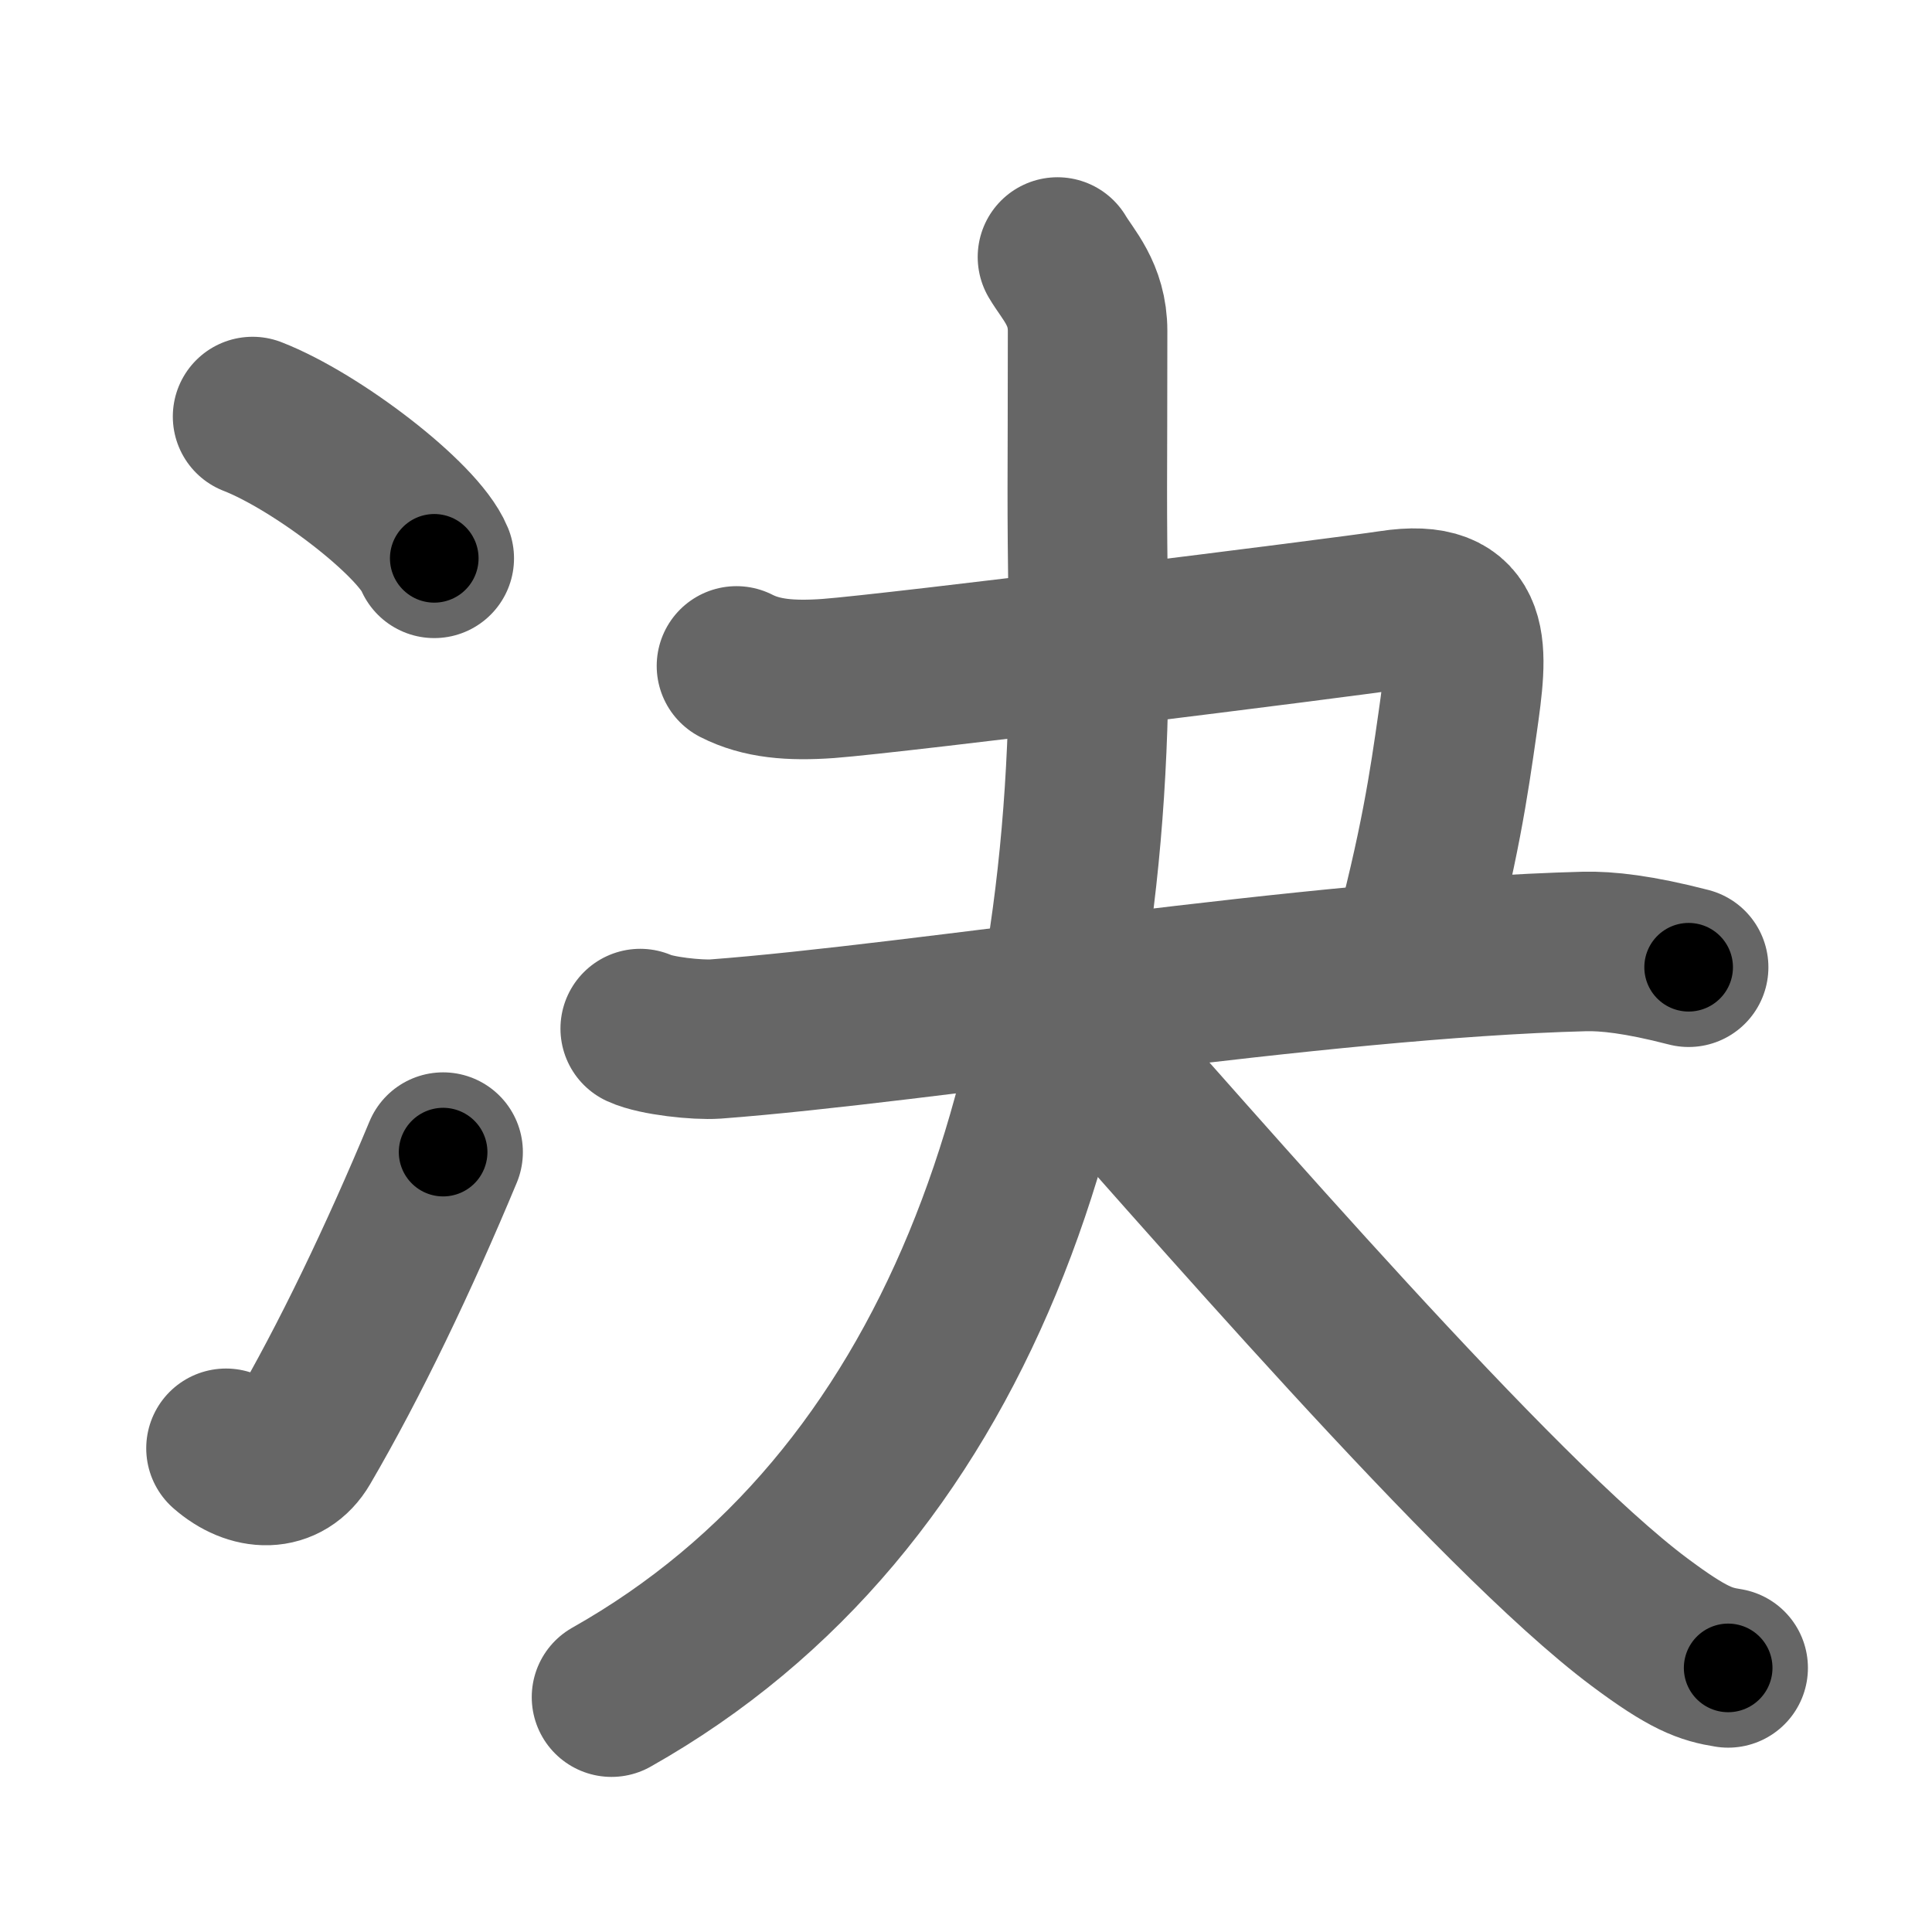 <svg xmlns="http://www.w3.org/2000/svg" width="109" height="109" viewBox="0 0 109 109" id="51b3"><g fill="none" stroke="#666" stroke-width="9" stroke-linecap="round" stroke-linejoin="round"><g><g><g><path d="M14.25,23.5c3.62,1.41,9.34,5.8,10.25,8" /></g><g><path d="M12.75,81.71c1.5,1.31,3.31,1.36,4.25-0.25C19.75,76.75,22.5,71,25,65" /></g></g><g><path d="M41.55,37.57c1.41,0.72,3.05,0.86,5.17,0.71c3.78-0.28,28.98-3.43,31.78-3.86c4.7-0.72,4.33,2.19,3.74,6.33c-0.5,3.5-1,7-2.75,13.5" /><g><path d="M36.12,58.03c0.91,0.42,3.24,0.66,4.24,0.59c11.63-0.87,33.76-4.54,49.04-4.94c1.26-0.03,3.05,0.16,5.87,0.89" /><g><path d="M59.66,14.5c0.59,1,1.7,2.08,1.7,4.17c0,8.89-0.06,9.37,0.05,16.09C61.85,61.78,54,84.75,34.5,95.75" /><path d="M59.56,56.96c8.17,9.1,24.78,28.47,32.94,34.56c2.77,2.07,3.74,2.38,5,2.58" /></g></g></g></g></g><g fill="none" stroke="#000" stroke-width="5" stroke-linecap="round" stroke-linejoin="round"><path d="M14.25,23.5c3.62,1.41,9.34,5.8,10.25,8" stroke-dasharray="13.186" stroke-dashoffset="13.186"><animate attributeName="stroke-dashoffset" values="13.186;13.186;0" dur="0.132s" fill="freeze" begin="0s;51b3.click" /></path><path d="M12.75,81.71c1.5,1.31,3.31,1.36,4.25-0.25C19.75,76.75,22.5,71,25,65" stroke-dasharray="23.279" stroke-dashoffset="23.279"><animate attributeName="stroke-dashoffset" values="23.279" fill="freeze" begin="51b3.click" /><animate attributeName="stroke-dashoffset" values="23.279;23.279;0" keyTimes="0;0.362;1" dur="0.365s" fill="freeze" begin="0s;51b3.click" /></path><path d="M41.55,37.57c1.41,0.72,3.05,0.86,5.17,0.71c3.78-0.28,28.98-3.43,31.78-3.86c4.7-0.72,4.33,2.19,3.74,6.33c-0.5,3.5-1,7-2.75,13.5" stroke-dasharray="60.587" stroke-dashoffset="60.587"><animate attributeName="stroke-dashoffset" values="60.587" fill="freeze" begin="51b3.click" /><animate attributeName="stroke-dashoffset" values="60.587;60.587;0" keyTimes="0;0.445;1" dur="0.821s" fill="freeze" begin="0s;51b3.click" /></path><path d="M36.12,58.03c0.91,0.42,3.24,0.66,4.24,0.59c11.63-0.87,33.76-4.54,49.04-4.94c1.26-0.03,3.05,0.16,5.87,0.89" stroke-dasharray="59.565" stroke-dashoffset="59.565"><animate attributeName="stroke-dashoffset" values="59.565" fill="freeze" begin="51b3.click" /><animate attributeName="stroke-dashoffset" values="59.565;59.565;0" keyTimes="0;0.579;1" dur="1.417s" fill="freeze" begin="0s;51b3.click" /></path><path d="M59.66,14.5c0.59,1,1.7,2.08,1.7,4.17c0,8.89-0.06,9.37,0.05,16.09C61.85,61.78,54,84.75,34.5,95.75" stroke-dasharray="90.761" stroke-dashoffset="90.761"><animate attributeName="stroke-dashoffset" values="90.761" fill="freeze" begin="51b3.click" /><animate attributeName="stroke-dashoffset" values="90.761;90.761;0" keyTimes="0;0.675;1" dur="2.099s" fill="freeze" begin="0s;51b3.click" /></path><path d="M59.56,56.96c8.17,9.1,24.78,28.47,32.94,34.56c2.77,2.07,3.74,2.38,5,2.58" stroke-dasharray="53.486" stroke-dashoffset="53.486"><animate attributeName="stroke-dashoffset" values="53.486" fill="freeze" begin="51b3.click" /><animate attributeName="stroke-dashoffset" values="53.486;53.486;0" keyTimes="0;0.797;1" dur="2.634s" fill="freeze" begin="0s;51b3.click" /></path></g></svg>